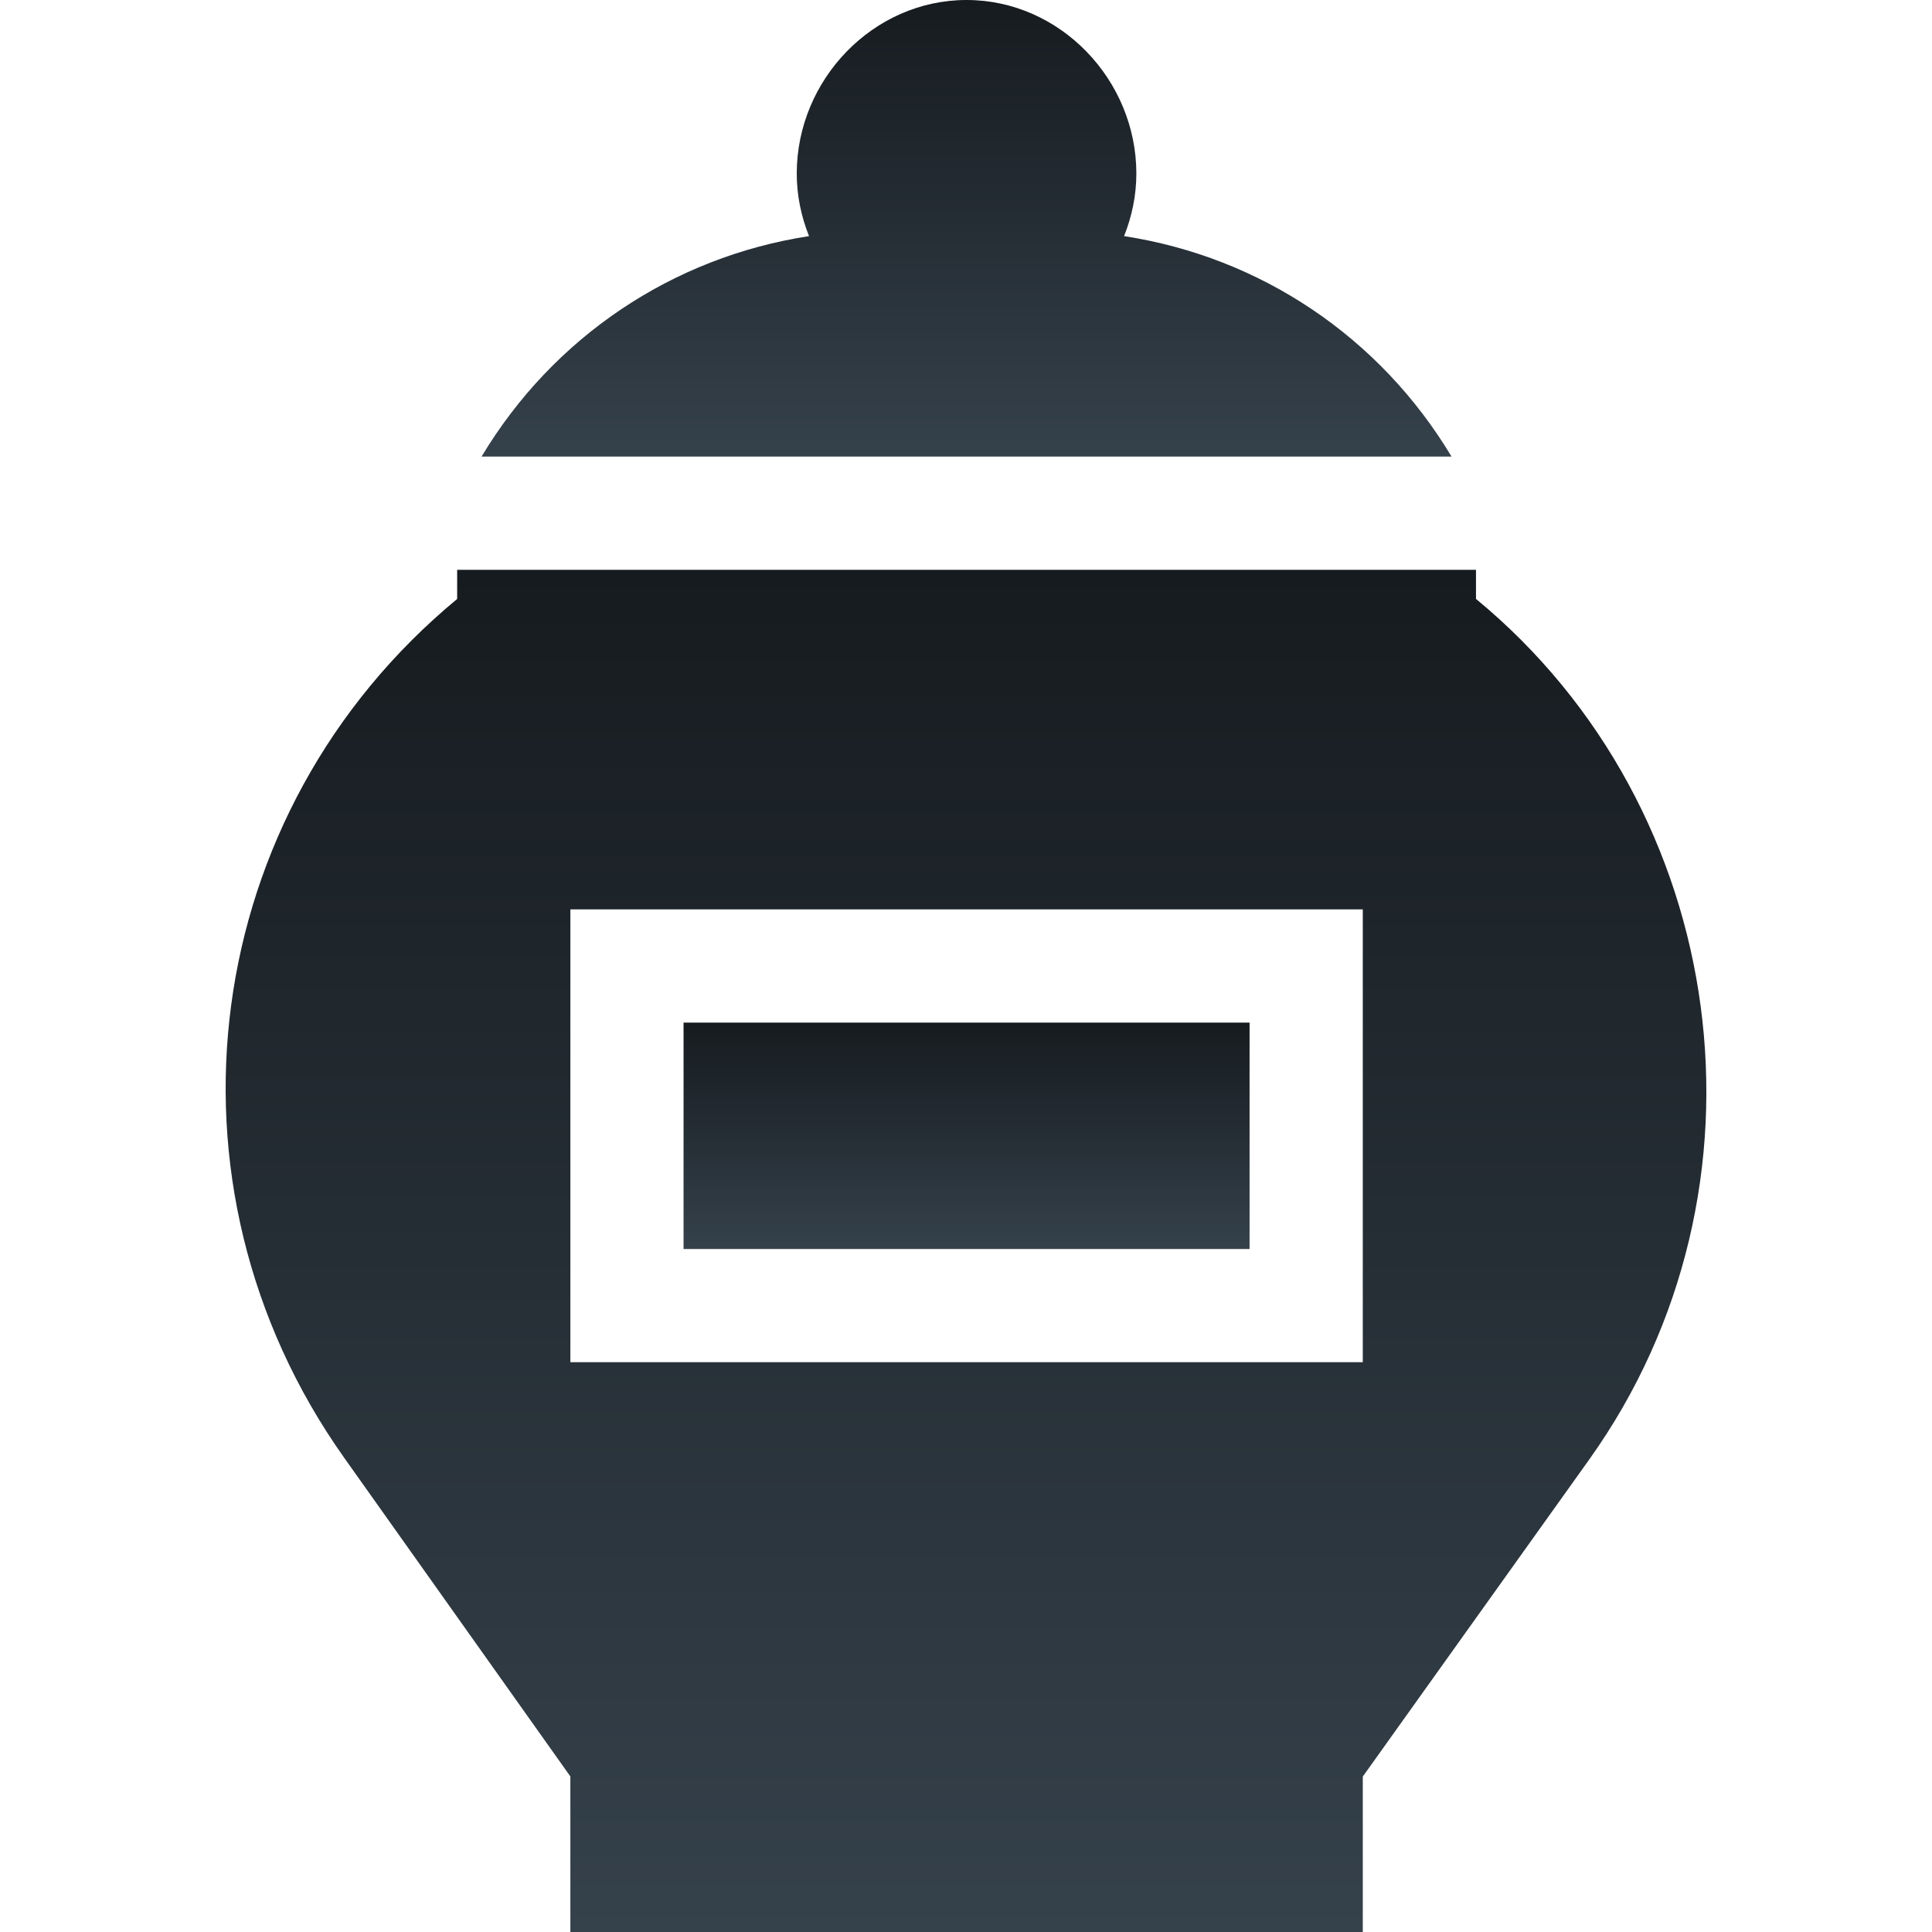 <svg width="160" height="160" viewBox="0 0 160 160" fill="none" xmlns="http://www.w3.org/2000/svg">
<path d="M122.235 49.6V47.188H37.86V49.604C16.564 67.205 12.362 97.99 28.517 120.745L47.235 147.117V160H112.86V147.127L131.614 120.869C147.64 98.43 143.324 66.977 122.235 49.6ZM112.86 112.812H47.235V75.312H112.86V112.812Z" fill="url(#paint0_linear)"/>
<path d="M103.484 84.688H56.609V103.438H103.484V84.688Z" fill="url(#paint1_linear)"/>
<path d="M93.091 19.555C93.731 17.948 94.108 16.207 94.108 14.375C94.108 6.621 87.8 0 80.046 0C72.291 0 65.983 6.621 65.983 14.375C65.983 16.207 66.36 17.948 67 19.555C55.71 21.287 45.825 27.904 39.881 37.812H120.21C114.266 27.904 104.381 21.287 93.091 19.555Z" fill="url(#paint2_linear)"/>
<defs>
<linearGradient id="paint0_linear" x1="80.001" y1="47.188" x2="80.001" y2="160" gradientUnits="userSpaceOnUse">
<stop stop-color="#161B1F"/>
<stop offset="1" stop-color="#35414B"/>
</linearGradient>
<linearGradient id="paint1_linear" x1="80.047" y1="84.688" x2="80.047" y2="103.438" gradientUnits="userSpaceOnUse">
<stop stop-color="#161B1F"/>
<stop offset="1" stop-color="#35414B"/>
</linearGradient>
<linearGradient id="paint2_linear" x1="80.046" y1="0" x2="80.046" y2="37.812" gradientUnits="userSpaceOnUse">
<stop stop-color="#161B1F"/>
<stop offset="1" stop-color="#35414B"/>
</linearGradient>
</defs>
</svg>
